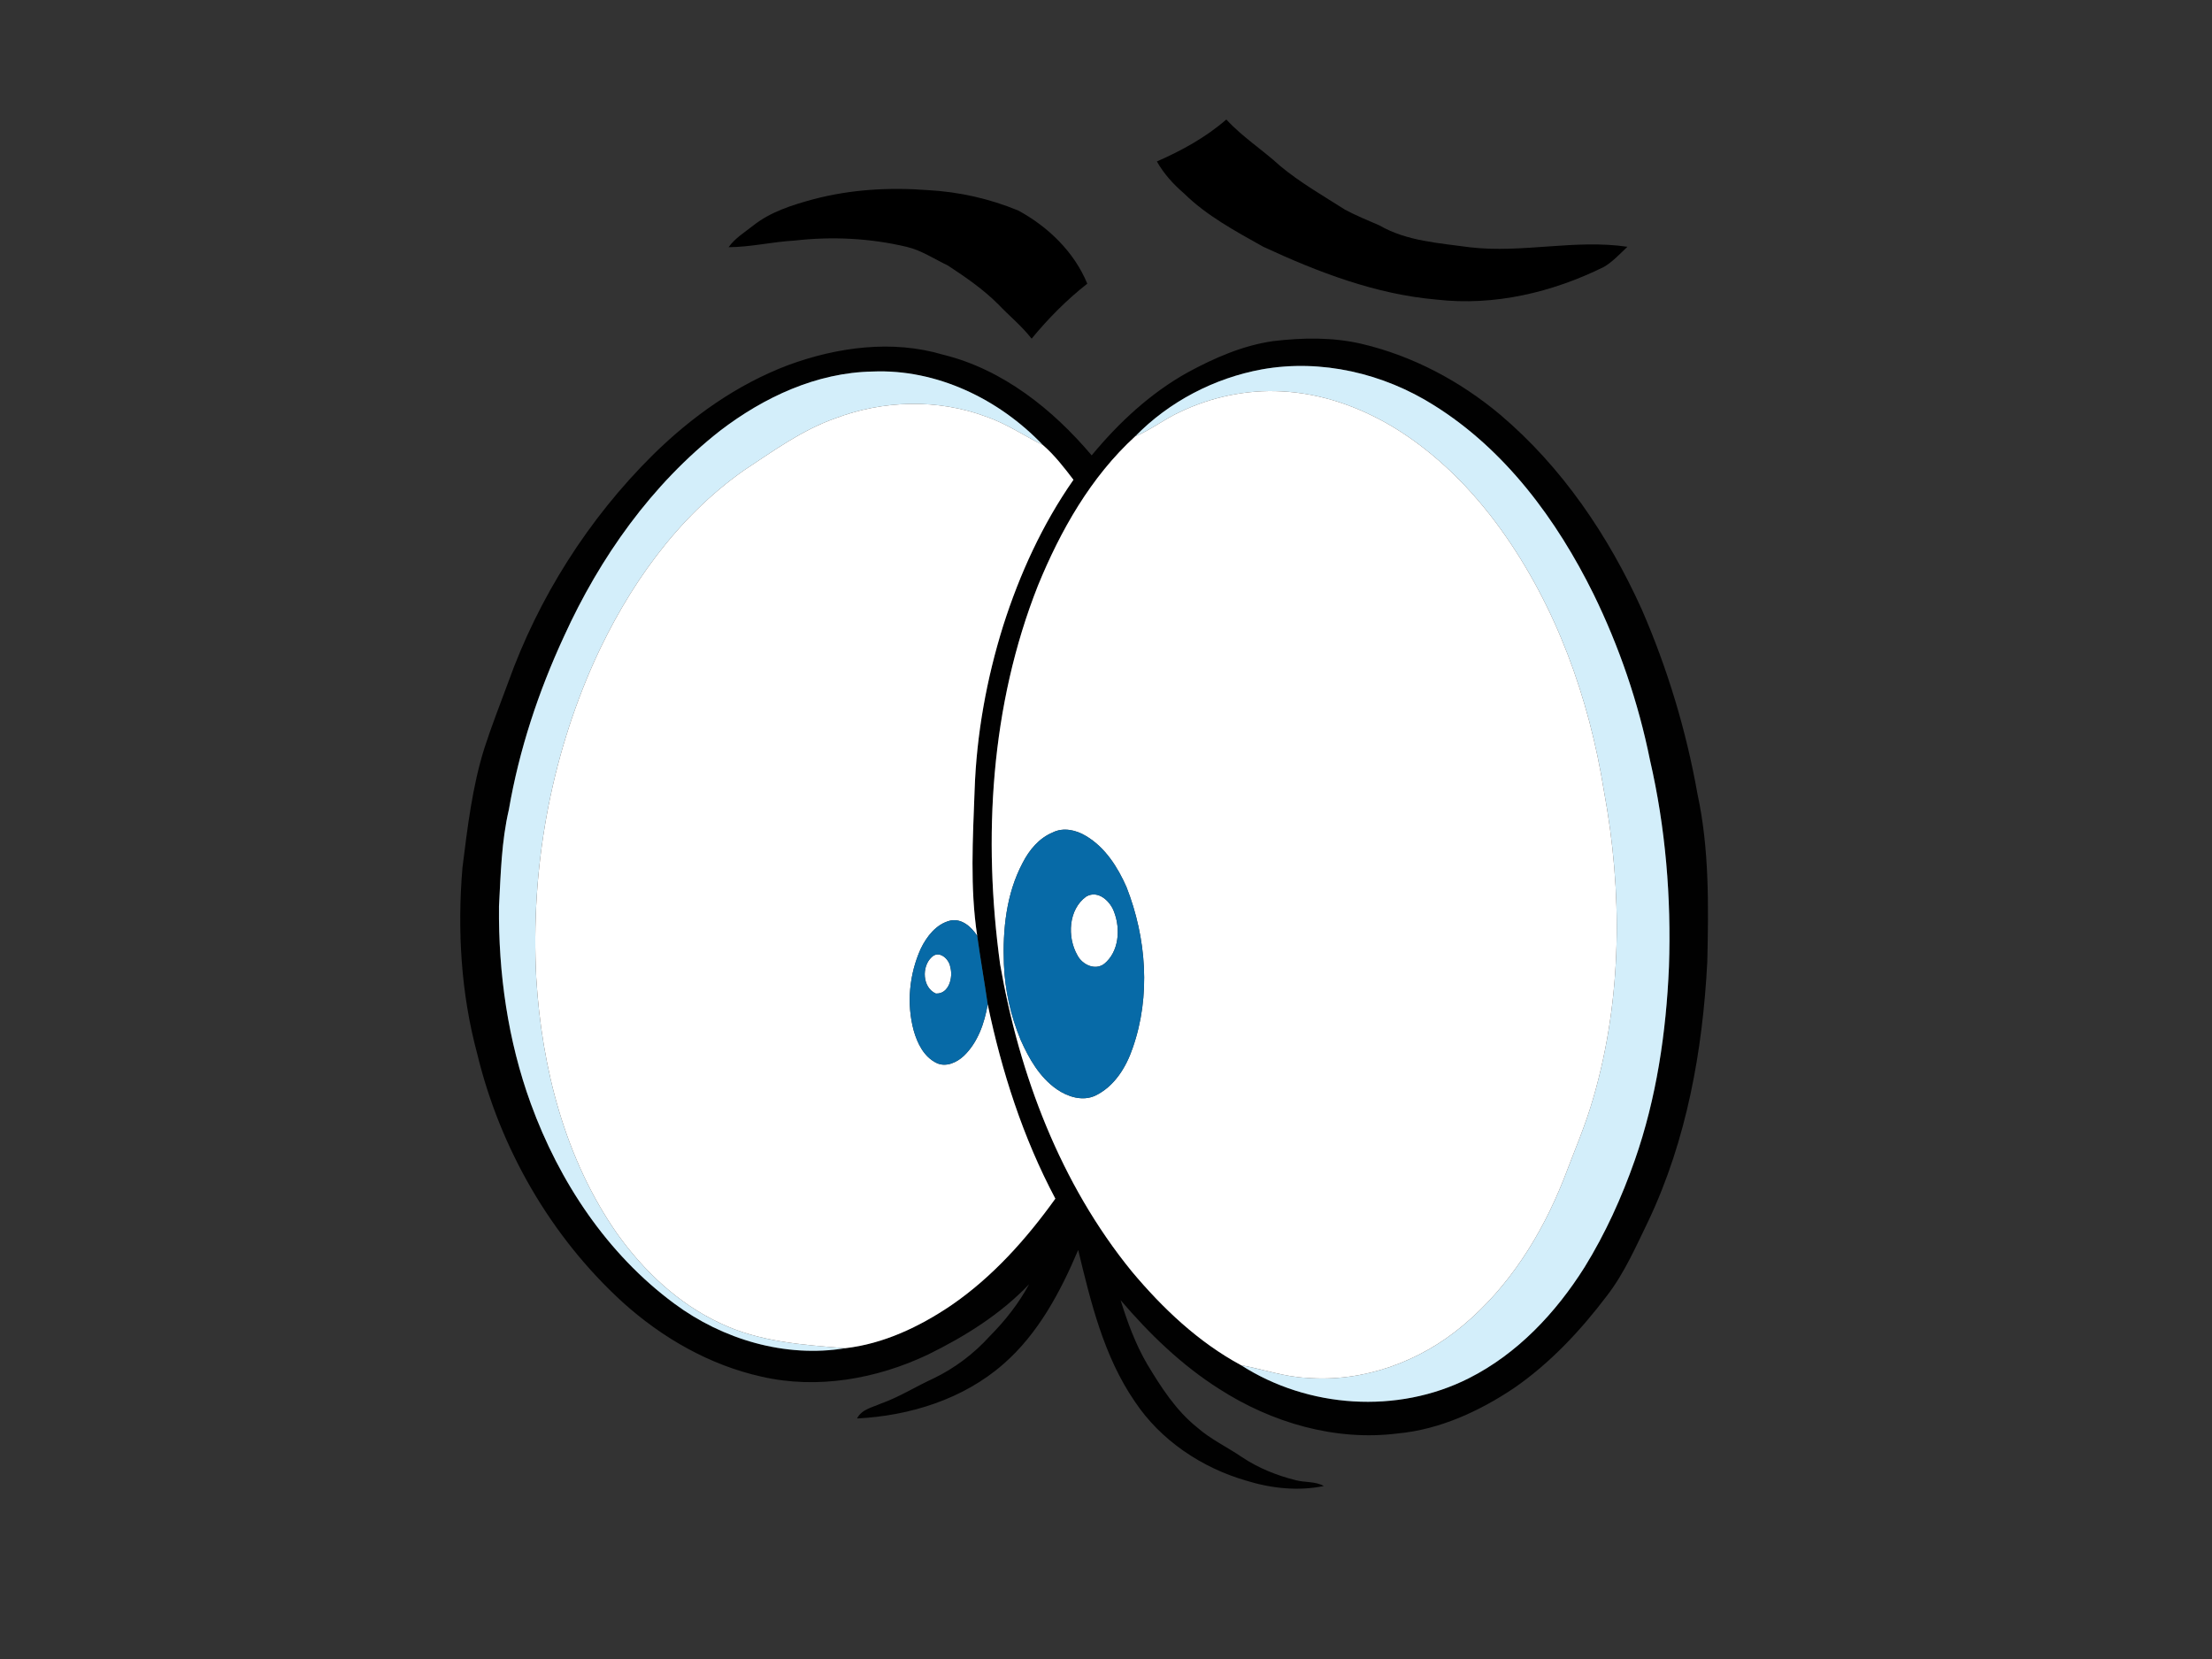 <?xml version="1.0" encoding="utf-8"?>
<!-- Generator: Adobe Illustrator 17.0.0, SVG Export Plug-In . SVG Version: 6.00 Build 0)  -->
<!DOCTYPE svg PUBLIC "-//W3C//DTD SVG 1.1//EN" "http://www.w3.org/Graphics/SVG/1.1/DTD/svg11.dtd">
<svg version="1.1" id="Layer_1" xmlns="http://www.w3.org/2000/svg" xmlns:xlink="http://www.w3.org/1999/xlink" x="0px" y="0px"
	 width="800px" height="600px" viewBox="0 0 800 600" enable-background="new 0 0 800 600" xml:space="preserve">
<rect x="0" y="0" width="800" height="600" fill="#333333" stroke="none"/>
<path fill="#010101" d="M460.58,123.35c10.58-1.24,21.42-1.44,31.85,1c18.41,4.32,35.55,13.42,50.02,25.53
	c22.47,18.98,39.3,43.9,51.34,70.57c9.28,21.34,16.06,43.75,20.12,66.67c4.3,19.9,4.01,40.38,3.56,60.62
	c-1.65,32.11-7.44,64.48-21.26,93.72c-4.5,9.26-8.64,18.83-14.95,27.05c-9.59,12.68-20.61,24.48-33.74,33.54
	c-12.57,8.4-26.81,14.95-42.01,16.38c-22.59,2.86-45.62-3.9-64.58-16.11c-13.6-8.61-25.24-19.91-35.65-32.1
	c2.48,7.97,5.37,15.88,9.6,23.12c5.02,8.36,10.41,16.77,18.11,22.93c4.9,4.29,10.84,7.08,16.2,10.73
	c5.88,3.94,12.54,6.61,19.39,8.32c3.35,0.91,7.08,0.35,10.2,2.12c-9.3,1.91-19.01,0.86-28.03-1.93
	c-16.14-4.66-31.02-14.6-40.38-28.7c-11.17-16.27-15.87-35.82-20.43-54.74c-6.42,15.16-14.42,30.22-26.98,41.2
	c-14.51,12.76-33.95,18.79-53,19.74c1.65-3.32,5.53-4,8.61-5.38c6.61-2.34,12.54-6.12,18.89-9.03c7.78-3.72,14.78-9.01,20.56-15.42
	c5.54-5.57,10.43-11.8,14.17-18.72c-10.3,10.84-23.22,18.89-36.57,25.44c-18.58,8.82-40.06,12.65-60.3,7.96
	c-18.75-4.18-35.93-14.07-50.11-26.87c-26-23.73-44.32-55.59-52.59-89.75c-5.92-21.91-7.26-44.87-5.37-67.42
	c1.83-14.59,3.54-29.3,7.98-43.38c2.57-7.9,5.58-15.64,8.48-23.43c11.05-30.94,29.11-59.41,52.46-82.53
	c14.03-13.82,30.45-25.47,48.95-32.46c17.72-6.5,37.6-9.21,55.97-3.74c21.54,5.28,39.64,19.74,53.73,36.41
	c9.79-11.84,21.26-22.53,34.75-30.02C439.27,129.41,449.57,124.89,460.58,123.35z M456.43,133.58
	c-17.26,3.14-33.62,11.68-45.88,24.24c-16.04,14.66-27.02,34.07-35.18,54.02c-17.11,43.28-19.92,91.15-13.66,136.93
	c6.95,39.98,21.8,79.35,47.62,111.06c11.17,13.34,24.11,25.61,39.52,33.91c24.21,15.55,56.57,17.77,82.36,4.73
	c17.58-8.85,31.48-23.67,41.87-40.17c7.5-12.14,13.43-25.22,18.15-38.67c7.87-22.46,11.36-46.24,12.37-69.95
	c0.86-25.11-1.23-50.37-6.88-74.86c-4.19-20.73-11.1-40.93-20.38-59.93c-13.28-26.9-31.93-52.19-57.67-68.28
	C500.37,135.03,477.88,129.75,456.43,133.58z M260.47,155.75c-24.82,19.44-43.52,45.87-56.5,74.42
	c-9.23,19.93-16.2,40.97-19.93,62.64c-2.68,11.44-2.94,23.26-3.57,34.95c-0.25,24.2,3.2,48.6,11.51,71.4
	c10.25,28.15,27.58,54.34,51.86,72.28c17.5,12.98,40.13,19.72,61.82,16.16c13.86-1.58,26.82-7.73,38.28-15.46
	c14.96-10.25,27.22-23.97,37.74-38.63c-11.69-22.01-19.38-45.92-24.46-70.26c-1.19-8.27-2.67-16.52-3.8-24.8
	c-2.64-17.44-1.58-35.1-0.94-52.65c0.69-20.18,4.31-40.24,10.34-59.51c5.94-18.65,14.17-36.69,25.41-52.77
	c-3.38-4.42-6.82-8.9-11.04-12.55c-15.81-16.61-38.43-27.59-61.65-26.6C295.33,134.74,276.29,143.65,260.47,155.75z"/>
<path d="M418.4,58.4c8.97-3.94,17.69-8.72,25.12-15.18c5.83,6.35,13.16,11,19.48,16.81c7.29,6.05,15.5,10.75,23.47,15.82
	c4.01,2.15,8.24,3.85,12.42,5.67c9.9,5.73,21.63,6.37,32.71,7.91c18.99,2.23,38.02-2.99,56.98-0.18c-2.7,2.54-5.24,5.33-8.44,7.25
	c-18.63,9.24-39.78,14.26-60.6,11.85c-21.97-1.9-42.81-9.9-62.65-19.1c-10.04-5.64-20.4-11.15-28.68-19.3
	C424.35,66.64,420.91,62.83,418.4,58.4z"/>
<path d="M294.14,72.07c13.46-3.57,27.56-4.38,41.42-3.31c11.22,0.6,22.35,3.09,32.73,7.39c10.79,5.86,20.23,14.98,24.94,26.45
	c-7.45,5.82-14.12,12.6-20.13,19.88c-3.56-4.57-8.07-8.23-12.05-12.4c-5.46-5.49-11.88-9.87-18.31-14.1
	c-4.87-2.31-9.43-5.41-14.72-6.68c-13.29-3.17-27.11-3.85-40.67-2.29c-7.99,0.42-15.83,2.36-23.85,2.39
	c2.34-3.28,5.83-5.39,8.94-7.85C278.72,76.58,286.52,74.14,294.14,72.07z"/>
<path fill="#D3EEFA" d="M456.43,133.58c21.45-3.83,43.94,1.45,62.24,13.03c25.74,16.09,44.39,41.38,57.67,68.28
	c9.28,19,16.19,39.2,20.38,59.93c5.65,24.49,7.74,49.75,6.88,74.86c-1.01,23.71-4.5,47.49-12.37,69.95
	c-4.72,13.45-10.65,26.53-18.15,38.67c-10.39,16.5-24.29,31.32-41.87,40.17c-25.79,13.04-58.15,10.82-82.36-4.73
	c7.93,1.44,15.62,4.21,23.73,4.58c20.44,1.65,41.02-5.85,56.57-19c16.6-13.86,28.39-32.71,36.31-52.66
	c3.75-9.98,8.03-19.77,10.92-30.05c10.31-35.84,10.48-74.03,3.71-110.54c-5.4-33.68-17.26-66.77-37.27-94.6
	c-10.55-14.64-23.56-27.72-39.07-37.09c-12.2-7.29-26.04-12.17-40.31-12.84c-12.61-0.66-25.33,2.02-36.71,7.47
	c-5.61,2.55-10.47,6.46-16.18,8.81C422.81,145.26,439.17,136.72,456.43,133.58z"/>
<path fill="#D3EEFA" d="M260.47,155.75c15.82-12.1,34.86-21.01,55.07-21.38c23.22-0.99,45.84,9.99,61.65,26.6
	c-6.87-3.4-13.27-7.8-20.56-10.29c-17.49-6.51-37.19-5.97-54.57,0.62c-12.08,4.26-22.5,11.88-33.09,18.87
	c-24.27,17.09-41.87,42.16-54.01,68.94c-16.02,35.75-23.06,75.42-21.02,114.5c1.97,32.51,10.38,65.47,29.19,92.46
	c9.66,13.56,22.18,25.44,37.4,32.5c14.04,6.71,29.85,7.83,45.13,9.03c-21.69,3.56-44.32-3.18-61.82-16.16
	c-24.28-17.94-41.61-44.13-51.86-72.28c-8.31-22.8-11.76-47.2-11.51-71.4c0.63-11.69,0.89-23.51,3.57-34.95
	c3.73-21.67,10.7-42.71,19.93-62.64C216.95,201.62,235.65,175.19,260.47,155.75z"/>
<path fill="#FFFFFF" d="M426.73,149.01c11.38-5.45,24.1-8.13,36.71-7.47c14.27,0.67,28.11,5.55,40.31,12.84
	c15.51,9.37,28.52,22.45,39.07,37.09c20.01,27.83,31.87,60.92,37.27,94.6c6.77,36.51,6.6,74.7-3.71,110.54
	c-2.89,10.28-7.17,20.07-10.92,30.05c-7.92,19.95-19.71,38.8-36.31,52.66c-15.55,13.15-36.13,20.65-56.57,19
	c-8.11-0.37-15.8-3.14-23.73-4.58c-15.41-8.3-28.35-20.57-39.52-33.91c-25.82-31.71-40.67-71.08-47.62-111.06
	c-6.26-45.78-3.45-93.65,13.66-136.93c8.16-19.95,19.14-39.36,35.18-54.02C416.26,155.47,421.12,151.56,426.73,149.01z
	 M380.82,301.03c-4.98,2.03-8.58,6.35-10.97,11.05c-5.94,11.18-7.25,24.16-6.77,36.64c0.34,9.38,2.46,18.67,6.04,27.34
	c3,6.79,6.89,13.59,13.12,17.91c3.96,2.71,9.23,4.41,13.85,2.3c6.92-3.31,11.19-10.25,13.58-17.3c6.57-18.76,4.94-39.8-2.25-58.13
	c-3.19-7.26-7.73-14.4-14.7-18.52C389.2,300.2,384.66,299.14,380.82,301.03z"/>
<path fill="#FFFFFF" d="M302.06,151.3c17.38-6.59,37.08-7.13,54.57-0.62c7.29,2.49,13.69,6.89,20.56,10.29
	c4.22,3.65,7.66,8.13,11.04,12.55c-11.24,16.08-19.47,34.12-25.41,52.77c-6.03,19.27-9.65,39.33-10.34,59.51
	c-0.64,17.55-1.7,35.21,0.94,52.65c-2.1-3.24-5.64-6.43-9.81-5.49c-5.01,1.25-8.46,5.72-10.61,10.17
	c-4.14,9.18-5.19,19.85-2.54,29.6c1.32,4.65,3.72,9.55,8.3,11.73c3.39,1.6,7.31-0.21,9.85-2.61c5.06-4.87,7.44-11.83,8.61-18.6
	c5.08,24.34,12.77,48.25,24.46,70.26c-10.52,14.66-22.78,28.38-37.74,38.63c-11.46,7.73-24.42,13.88-38.28,15.46
	c-15.28-1.2-31.09-2.32-45.13-9.03c-15.22-7.06-27.74-18.94-37.4-32.5c-18.81-26.99-27.22-59.95-29.19-92.46
	c-2.04-39.08,5-78.75,21.02-114.5c12.14-26.78,29.74-51.85,54.01-68.94C279.56,163.18,289.98,155.56,302.06,151.3z"/>
<path fill="#FFFFFF" d="M392.86,324.24c4.35-2.52,8.84,1.81,10.15,5.79c2.27,6.08,1.66,14.17-3.62,18.53
	c-3.35,2.57-7.99,0.3-9.73-3.07C385.9,338.93,386.37,328.91,392.86,324.24z"/>
<path fill="#FFFFFF" d="M336.9,346.21c2.68-2.72,6.33,0.54,6.78,3.51c1.09,3.72-0.47,9.88-5.24,9.6
	C333.59,357.17,333.26,349.61,336.9,346.21z"/>
<path fill="#076AA7" d="M380.82,301.03c3.84-1.89,8.38-0.83,11.9,1.29c6.97,4.12,11.51,11.26,14.7,18.52
	c7.19,18.33,8.82,39.37,2.25,58.13c-2.39,7.05-6.66,13.99-13.58,17.3c-4.62,2.11-9.89,0.41-13.85-2.3
	c-6.23-4.32-10.12-11.12-13.12-17.91c-3.58-8.67-5.7-17.96-6.04-27.34c-0.48-12.48,0.83-25.46,6.77-36.64
	C372.24,307.38,375.84,303.06,380.82,301.03z M392.86,324.24c-6.49,4.67-6.96,14.69-3.2,21.25c1.74,3.37,6.38,5.64,9.73,3.07
	c5.28-4.36,5.89-12.45,3.62-18.53C401.7,326.05,397.21,321.72,392.86,324.24z"/>
<path fill="#076AA7" d="M333,343.13c2.15-4.45,5.6-8.92,10.61-10.17c4.17-0.94,7.71,2.25,9.81,5.49c1.13,8.28,2.61,16.53,3.8,24.8
	c-1.17,6.77-3.55,13.73-8.61,18.6c-2.54,2.4-6.46,4.21-9.85,2.61c-4.58-2.18-6.98-7.08-8.3-11.73
	C327.81,362.98,328.86,352.31,333,343.13z M336.9,346.21c-3.64,3.4-3.31,10.96,1.54,13.11c4.77,0.28,6.33-5.88,5.24-9.6
	C343.23,346.75,339.58,343.49,336.9,346.21z"/>
</svg>
